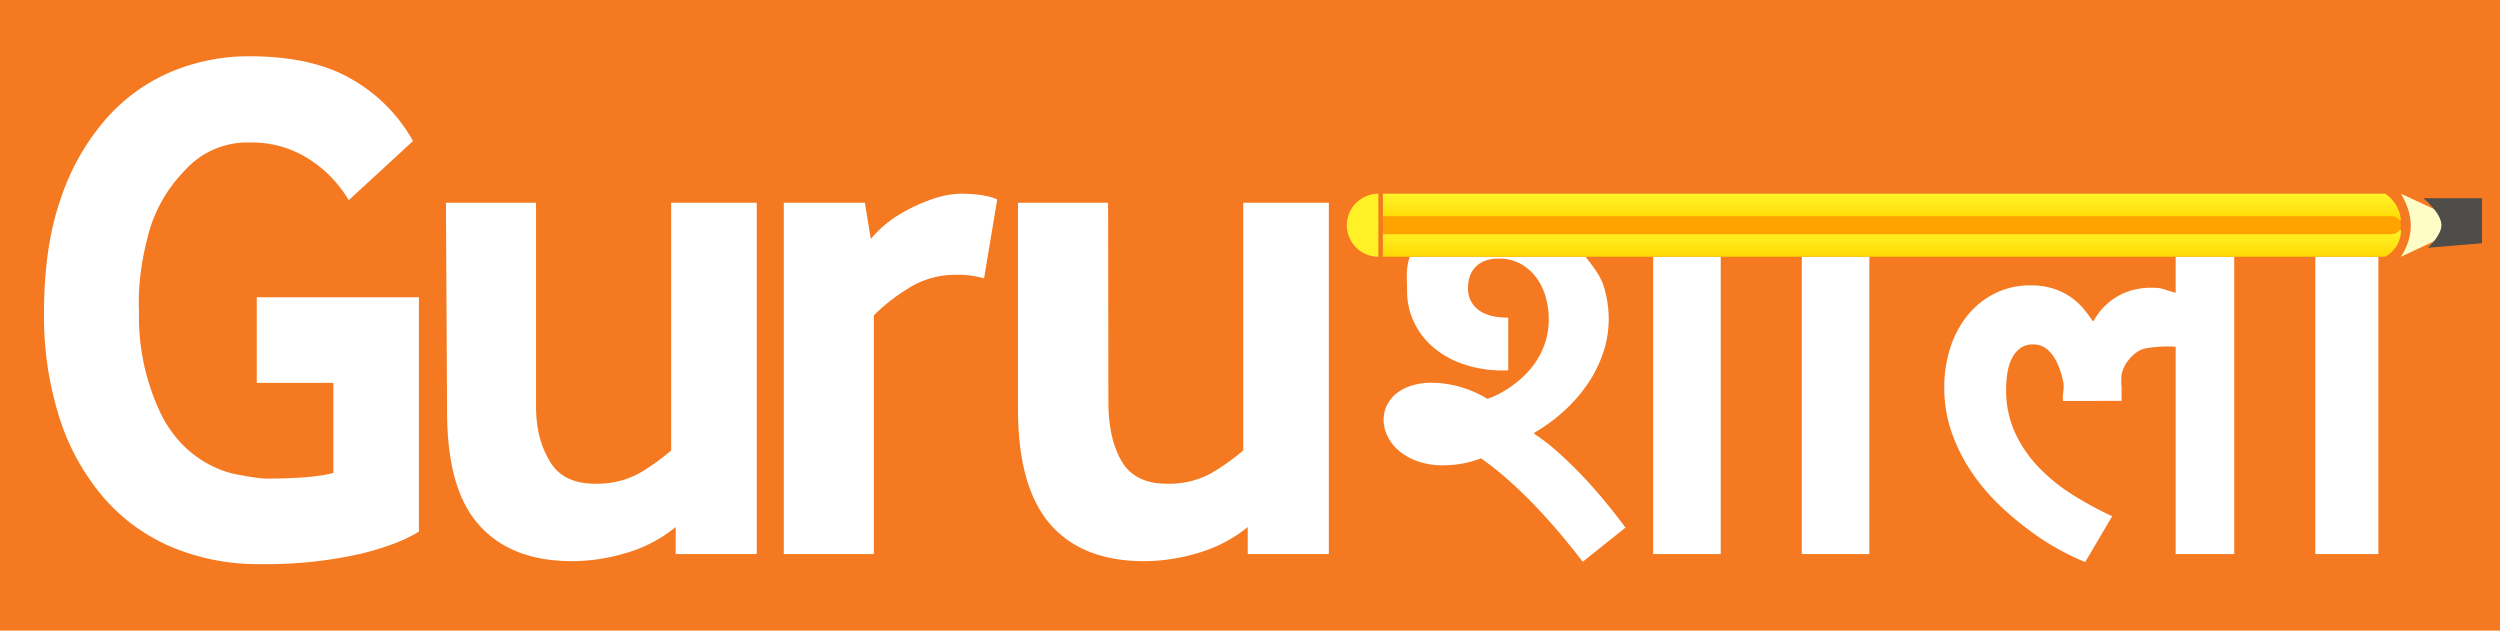 <svg xmlns="http://www.w3.org/2000/svg" xmlns:xlink="http://www.w3.org/1999/xlink" width="555" height="140" viewBox="0 0 555 140">
  <defs>
    <style>
      .cls-1 {
        fill: #f47920;
      }

      .cls-2 {
        fill: #fff;
      }

      .cls-2, .cls-3, .cls-4, .cls-5, .cls-7, .cls-8 {
        fill-rule: evenodd;
      }

      .cls-3 {
        fill: url(#linear-gradient);
      }

      .cls-4 {
        fill: #fff125;
      }

      .cls-5 {
        fill: url(#linear-gradient-2);
      }

      .cls-6 {
        fill: #ffa300;
      }

      .cls-7 {
        fill: #fefdc7;
      }

      .cls-8 {
        fill: #4e4d49;
      }
    </style>
    <linearGradient id="linear-gradient" x1="420" y1="49" x2="420" y2="43" gradientUnits="userSpaceOnUse">
      <stop offset="0" stop-color="#ffd902"/>
      <stop offset="1" stop-color="#fff42a"/>
    </linearGradient>
    <linearGradient id="linear-gradient-2" y1="57" y2="51" xlink:href="#linear-gradient"/>
  </defs>
  <rect class="cls-1" width="555" height="140"/>
  <path id="Ellipse_2_copy_2" data-name="Ellipse 2 copy 2" class="cls-2" d="M528,57v66H514V57H496v66H483V77c-1.385-.23-6.433-0.006-7.8.7a7.642,7.642,0,0,0-2.633,2.194,7.814,7.814,0,0,0-1.548,3.1A12.428,12.428,0,0,0,471,86c0,0.8-.025,2.826,0,3H458c-0.207-1.582.362-2.689,0.034-4.255a19.242,19.242,0,0,0-1.342-4.181,8.67,8.67,0,0,0-2.168-2.968,4.774,4.774,0,0,0-3.227-1.135,4.641,4.641,0,0,0-2.658.749,5.957,5.957,0,0,0-1.859,2.09,10.308,10.308,0,0,0-1.084,3.175,21.911,21.911,0,0,0-.335,3.949,22.669,22.669,0,0,0,1.987,9.652,28.008,28.008,0,0,0,5.266,7.691,39.582,39.582,0,0,0,7.511,6.065,79.879,79.879,0,0,0,8.776,4.774l-5.988,10.169a50.961,50.961,0,0,1-5.111-2.4,56.23,56.23,0,0,1-6.556-4.1,69.954,69.954,0,0,1-6.97-5.755,45.362,45.362,0,0,1-6.323-7.33,38.53,38.53,0,0,1-4.569-8.878,30.027,30.027,0,0,1-1.755-10.349,28.182,28.182,0,0,1,1.342-8.775,22.069,22.069,0,0,1,3.846-7.2,18.381,18.381,0,0,1,6.04-4.852,17.37,17.37,0,0,1,7.924-1.781,16.077,16.077,0,0,1,5.24.774,14.584,14.584,0,0,1,3.871,1.962,14.77,14.77,0,0,1,2.763,2.581,30.936,30.936,0,0,1,1.91,2.581l0.258-.051a13.4,13.4,0,0,1,2.478-3.3,14.16,14.16,0,0,1,3.123-2.3,13.857,13.857,0,0,1,3.485-1.316,16.209,16.209,0,0,1,3.614-.413,18.413,18.413,0,0,1,1.91.1c0.653,0.07,2.878.894,3.567,1.031V57H415v66H400V57H382v66H367V57H352c1.344,1.751,3.309,4.184,4.025,6.531a24.883,24.883,0,0,1,1.111,7.3,23.279,23.279,0,0,1-1.188,7.356,28.375,28.375,0,0,1-3.355,6.839,33.73,33.73,0,0,1-5.215,6.065,38.48,38.48,0,0,1-6.762,4.981v0.258a41.879,41.879,0,0,1,5.162,3.974q2.736,2.427,5.42,5.239t5.164,5.833q2.476,3.019,4.49,5.755l-9.5,7.588q-1.911-2.531-4.44-5.575t-5.447-6.142q-2.916-3.1-6.142-6.013a68.729,68.729,0,0,0-6.531-5.239,23.669,23.669,0,0,1-8.363,1.548,16.678,16.678,0,0,1-5.731-.9,13.211,13.211,0,0,1-4.155-2.349,9.8,9.8,0,0,1-2.53-3.252,8.4,8.4,0,0,1-.851-3.613,7.324,7.324,0,0,1,.67-3.071,7.576,7.576,0,0,1,1.988-2.607,10.087,10.087,0,0,1,3.33-1.832,14.36,14.36,0,0,1,4.7-.7,22.787,22.787,0,0,1,6.324.929,24.455,24.455,0,0,1,6.014,2.633,13.942,13.942,0,0,0,1.782-.7,20.936,20.936,0,0,0,2.736-1.523,25.866,25.866,0,0,0,3.123-2.4,19.136,19.136,0,0,0,2.943-3.329,17.666,17.666,0,0,0,2.194-4.336,16.275,16.275,0,0,0,.851-5.42,17.651,17.651,0,0,0-.722-5.058,13.2,13.2,0,0,0-2.143-4.284,10.743,10.743,0,0,0-3.484-2.968,9.773,9.773,0,0,0-4.7-1.11,8.292,8.292,0,0,0-3.278.568,5.738,5.738,0,0,0-2.117,1.5,5.538,5.538,0,0,0-1.135,2.065,7.937,7.937,0,0,0-.336,2.271,5.855,5.855,0,0,0,2.3,4.981q2.3,1.73,6.634,1.729V82.19a5.768,5.768,0,0,1-.7.052H333.8a26.881,26.881,0,0,1-8.931-1.394,20.447,20.447,0,0,1-6.737-3.794,16.782,16.782,0,0,1-4.259-5.6,16,16,0,0,1-1.5-6.865c0-2.334-.348-5.125.622-7.589"/>
  <path id="Guru" class="cls-2" d="M80.012,122.955C86.176,121.442,90.3,119.731,93,118V66H57V85H74v20c-3.488.919-8.936,1.249-15.25,1.249a47.661,47.661,0,0,1-5.1-.731,22.016,22.016,0,0,1-6.326-1.947,24.367,24.367,0,0,1-6.488-4.541,26.854,26.854,0,0,1-5.6-8.192,49.891,49.891,0,0,1-4.38-21.574,51.213,51.213,0,0,1,.243-7.543,60.373,60.373,0,0,1,1.541-8.516A31.909,31.909,0,0,1,40.92,37.958a18.637,18.637,0,0,1,14.6-6.326,23.393,23.393,0,0,1,13.139,3.731,26.981,26.981,0,0,1,8.759,9.084L91.691,31.308a35.888,35.888,0,0,0-13.3-13.545q-8.759-5.269-23.034-5.272A44.527,44.527,0,0,0,38.081,15.9,40,40,0,0,0,23.564,26.36,51.86,51.86,0,0,0,13.507,44.041Q9.773,54.667,9.776,69.264a74.166,74.166,0,0,0,3.488,23.683,50.917,50.917,0,0,0,9.814,17.6A41.2,41.2,0,0,0,38.243,121.5a49.367,49.367,0,0,0,19.384,3.731A95.144,95.144,0,0,0,80.012,122.955Zm58.316,0A31.1,31.1,0,0,0,150,117v6h18V45H149v55a49.574,49.574,0,0,1-7.022,5.032,19.421,19.421,0,0,1-9.894,2.351q-7.141,0-10.057-5.028C120.079,99,119,95.408,119,90V45H99l0.25,46.25c0,11.139,2.12,19.54,6.88,25.055s11.732,8.273,20.925,8.273A41.543,41.543,0,0,0,138.328,122.955ZM194,123V70a40.84,40.84,0,0,1,7.429-5.845A19.409,19.409,0,0,1,212,61a21.365,21.365,0,0,1,6.461.8l2.92-17.519C219.759,43.529,217.217,43,213,43a21.441,21.441,0,0,0-6.7,1.446,38.6,38.6,0,0,0-6.895,3.325,25.27,25.27,0,0,0-6.082,5.272L192,45H174v78h20Zm71.285-.045A31.262,31.262,0,0,0,277,117v6h18V45H276v55a50.318,50.318,0,0,1-7.065,5.032,19.425,19.425,0,0,1-9.895,2.351q-7.14,0-10.057-5.028t-2.92-13.139L246,45H226V91c0,11.139,2.327,19.79,7.086,25.305s11.733,8.273,20.925,8.273A41.543,41.543,0,0,0,265.285,122.955Z"/>
  <path id="Forma_1_copy_3" data-name="Forma 1 copy 3" class="cls-3" d="M528,48.989V49H307V43H529.5a7.691,7.691,0,0,1,3.5,6Z"/>
  <path id="Rounded_Rectangle_1" data-name="Rounded Rectangle 1" class="cls-4" d="M306,57a7,7,0,1,1,0-14"/>
  <path id="Forma_1_copy_4" data-name="Forma 1 copy 4" class="cls-5" d="M528,51.01l5-.01a6.6,6.6,0,0,1-3.5,6H307V51H528v0.01Z"/>
  <path class="cls-6" d="M307,48H531a2,2,0,0,1,2,2v0a2,2,0,0,1-2,2H307a0,0,0,0,1,0,0V48A0,0,0,0,1,307,48Z"/>
  <path id="Forma_1_copy_5" data-name="Forma 1 copy 5" class="cls-7" d="M533,57c2.312-3.575,3.474-8.243,0-14l15,6.957Z"/>
  <path class="cls-8" d="M538,44h13V54l-12,1s3-2.759,3-5C542,47.287,538,44,538,44Z"/>
</svg>
